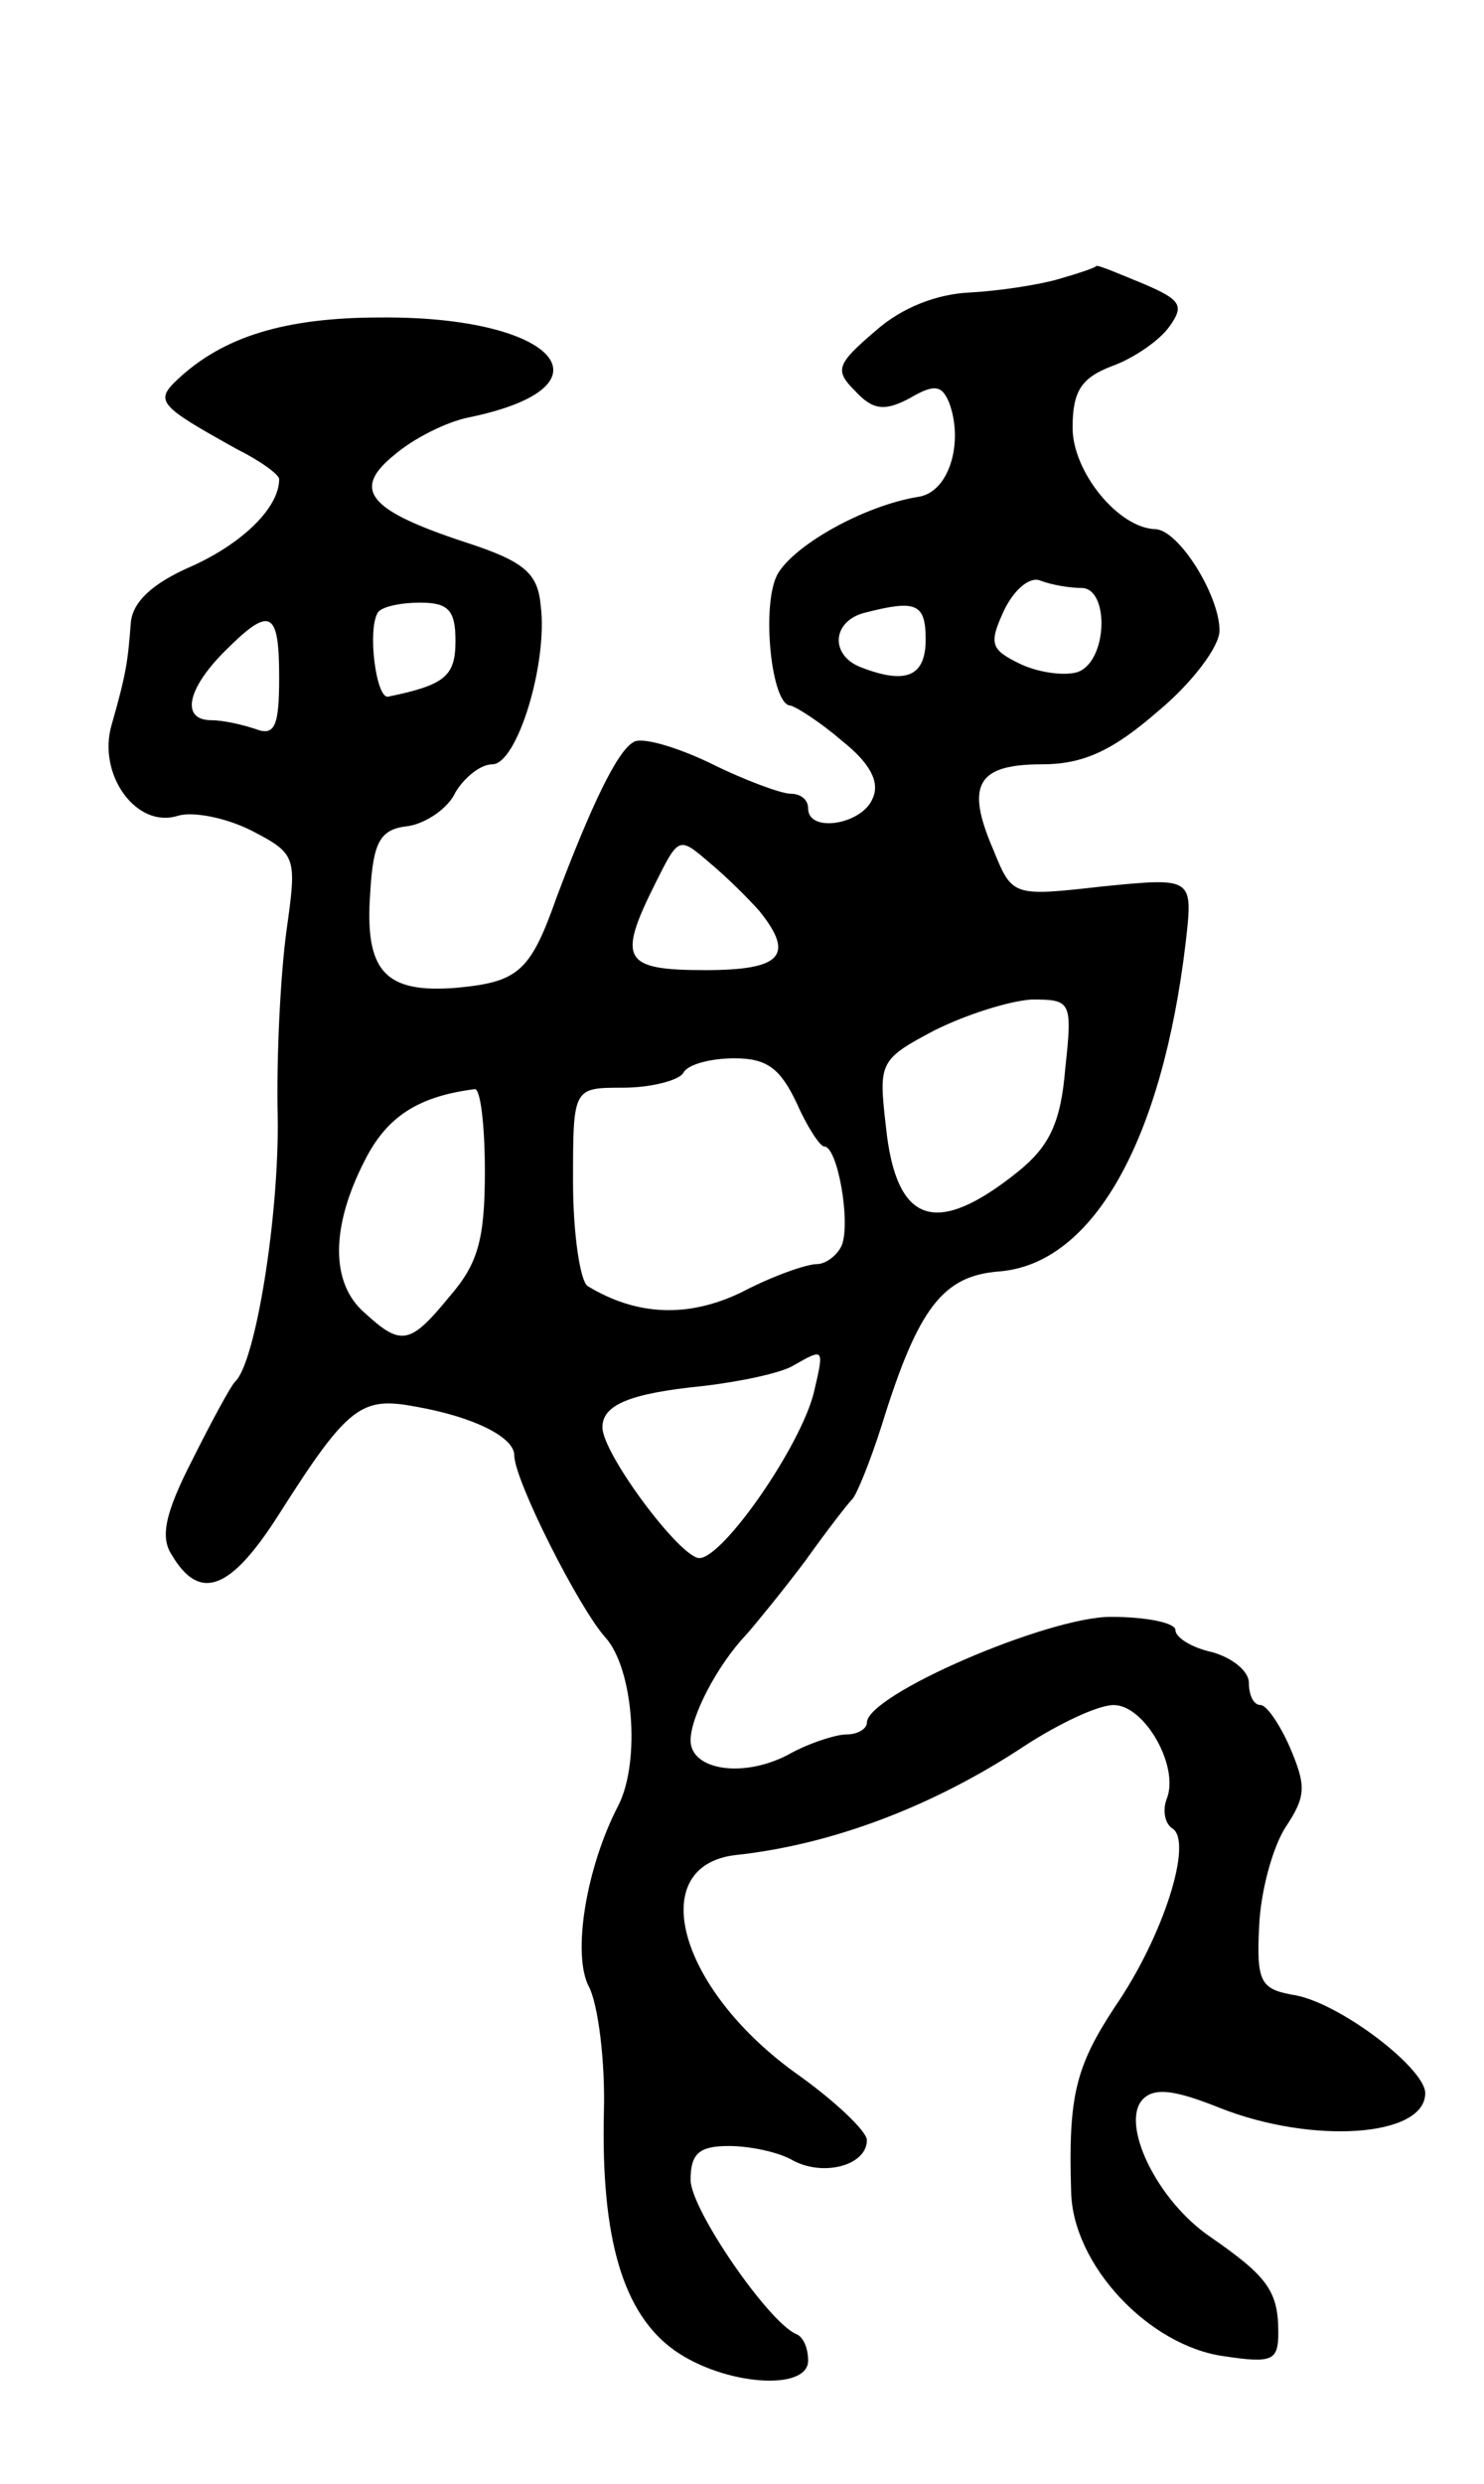 <svg version="1.0" xmlns="http://www.w3.org/2000/svg"
 width="101pt" height="169pt" viewBox="0 0 101 169"
 preserveAspectRatio="xMidYMid meet">
<g transform="translate(0,169) scale(0.1,-0.1)"
fill="#000000" stroke="none">
<path d="M720 1500 c-14 -4 -41 -8 -60 -9 -22 -1 -46 -10 -64 -26 -27 -23 -28
-27 -14 -41 12 -13 20 -14 37 -5 17 10 22 9 27 -3 10 -27 0 -61 -21 -64 -37
-6 -85 -33 -96 -53 -11 -21 -4 -89 9 -89 4 -1 20 -11 35 -24 19 -15 26 -28 21
-39 -7 -18 -44 -24 -44 -7 0 6 -5 10 -12 10 -6 0 -31 9 -55 21 -23 11 -47 18
-52 14 -11 -6 -29 -44 -52 -105 -18 -51 -26 -58 -68 -62 -49 -4 -63 11 -59 65
2 35 7 43 26 45 12 2 27 12 32 23 6 10 17 19 25 19 17 0 38 69 33 108 -2 22
-11 30 -51 43 -67 22 -78 36 -48 60 13 11 35 22 50 25 102 21 60 69 -60 68
-65 0 -107 -13 -138 -42 -16 -15 -13 -18 41 -48 16 -8 28 -17 28 -20 0 -19
-24 -43 -59 -59 -28 -12 -41 -25 -42 -39 -2 -26 -3 -34 -13 -69 -10 -34 17
-71 45 -62 10 3 32 -1 50 -10 31 -16 31 -18 24 -68 -4 -29 -7 -86 -6 -127 1
-67 -15 -167 -29 -180 -3 -3 -16 -27 -29 -53 -19 -37 -22 -53 -14 -65 19 -32
40 -24 73 28 47 74 56 80 93 73 40 -7 67 -21 67 -33 0 -17 44 -104 62 -124 19
-21 24 -84 9 -114 -22 -42 -32 -102 -20 -124 6 -12 11 -50 10 -85 -2 -86 13
-137 48 -162 34 -24 91 -28 91 -7 0 8 -3 16 -8 18 -19 8 -72 85 -72 105 0 18
6 23 26 23 14 0 34 -4 44 -10 21 -11 50 -3 50 14 0 6 -22 27 -49 46 -80 58
-102 141 -40 148 65 7 134 33 196 74 23 15 50 28 61 28 21 0 45 -42 36 -64 -3
-8 -1 -17 4 -20 14 -9 -6 -73 -39 -121 -27 -41 -32 -61 -30 -126 1 -50 53
-105 104 -112 33 -5 37 -3 37 16 0 28 -7 38 -46 65 -37 25 -62 78 -46 94 8 8
22 6 52 -6 63 -25 140 -20 140 10 0 17 -60 63 -91 67 -21 4 -24 9 -22 47 1 23
9 53 18 67 14 21 14 28 3 54 -7 16 -16 29 -20 29 -5 0 -8 7 -8 15 0 8 -11 17
-25 21 -14 3 -25 10 -25 15 0 5 -20 9 -44 9 -43 0 -166 -53 -166 -72 0 -4 -6
-8 -14 -8 -7 0 -26 -6 -40 -14 -31 -16 -66 -10 -66 10 0 16 18 51 38 72 7 8
25 30 40 50 15 21 29 39 32 42 3 3 12 25 20 50 25 81 42 102 80 105 64 5 111
89 127 224 5 44 5 44 -56 38 -62 -7 -62 -7 -75 25 -19 44 -11 58 33 58 28 0
48 9 79 36 23 19 42 44 42 55 0 24 -28 69 -44 69 -25 1 -56 39 -56 69 0 25 6
34 27 42 14 5 32 17 39 27 10 14 8 18 -18 29 -17 7 -31 13 -32 12 0 -1 -12 -5
-26 -9z m16 -210 c19 0 18 -49 -2 -57 -8 -3 -26 -1 -39 5 -21 10 -22 14 -12
36 7 15 18 24 25 21 8 -3 20 -5 28 -5z m-426 -36 c0 -24 -7 -30 -46 -38 -8 -1
-14 45 -7 57 2 4 15 7 29 7 19 0 24 -5 24 -26z m320 1 c0 -25 -13 -31 -44 -19
-21 8 -20 31 2 37 35 9 42 7 42 -18z m-440 -26 c0 -33 -3 -40 -16 -35 -9 3
-22 6 -30 6 -21 0 -17 21 9 47 31 31 37 28 37 -18z m327 -159 c24 -30 15 -40
-37 -40 -56 0 -60 7 -34 59 16 32 16 32 37 14 12 -10 27 -25 34 -33z m208
-107 c-3 -37 -11 -53 -32 -70 -56 -45 -83 -36 -90 30 -5 44 -5 46 33 66 22 11
51 20 66 21 27 0 28 -1 23 -47z m-183 -23 c7 -16 16 -30 19 -30 9 0 18 -51 12
-67 -3 -7 -11 -13 -17 -13 -7 0 -30 -8 -51 -19 -37 -18 -72 -16 -105 4 -5 3
-10 35 -10 71 0 64 0 64 34 64 19 0 38 5 41 10 3 6 19 10 35 10 22 0 31 -7 42
-30z m-212 -47 c0 -47 -5 -63 -24 -85 -27 -33 -33 -34 -58 -11 -23 20 -23 58
0 103 15 30 36 44 75 49 4 1 7 -25 7 -56z m224 -150 c-9 -37 -62 -113 -78
-113 -13 0 -66 71 -66 89 0 15 18 23 68 28 26 3 54 9 62 14 21 12 21 12 14
-18z"/>
</g>
</svg>

